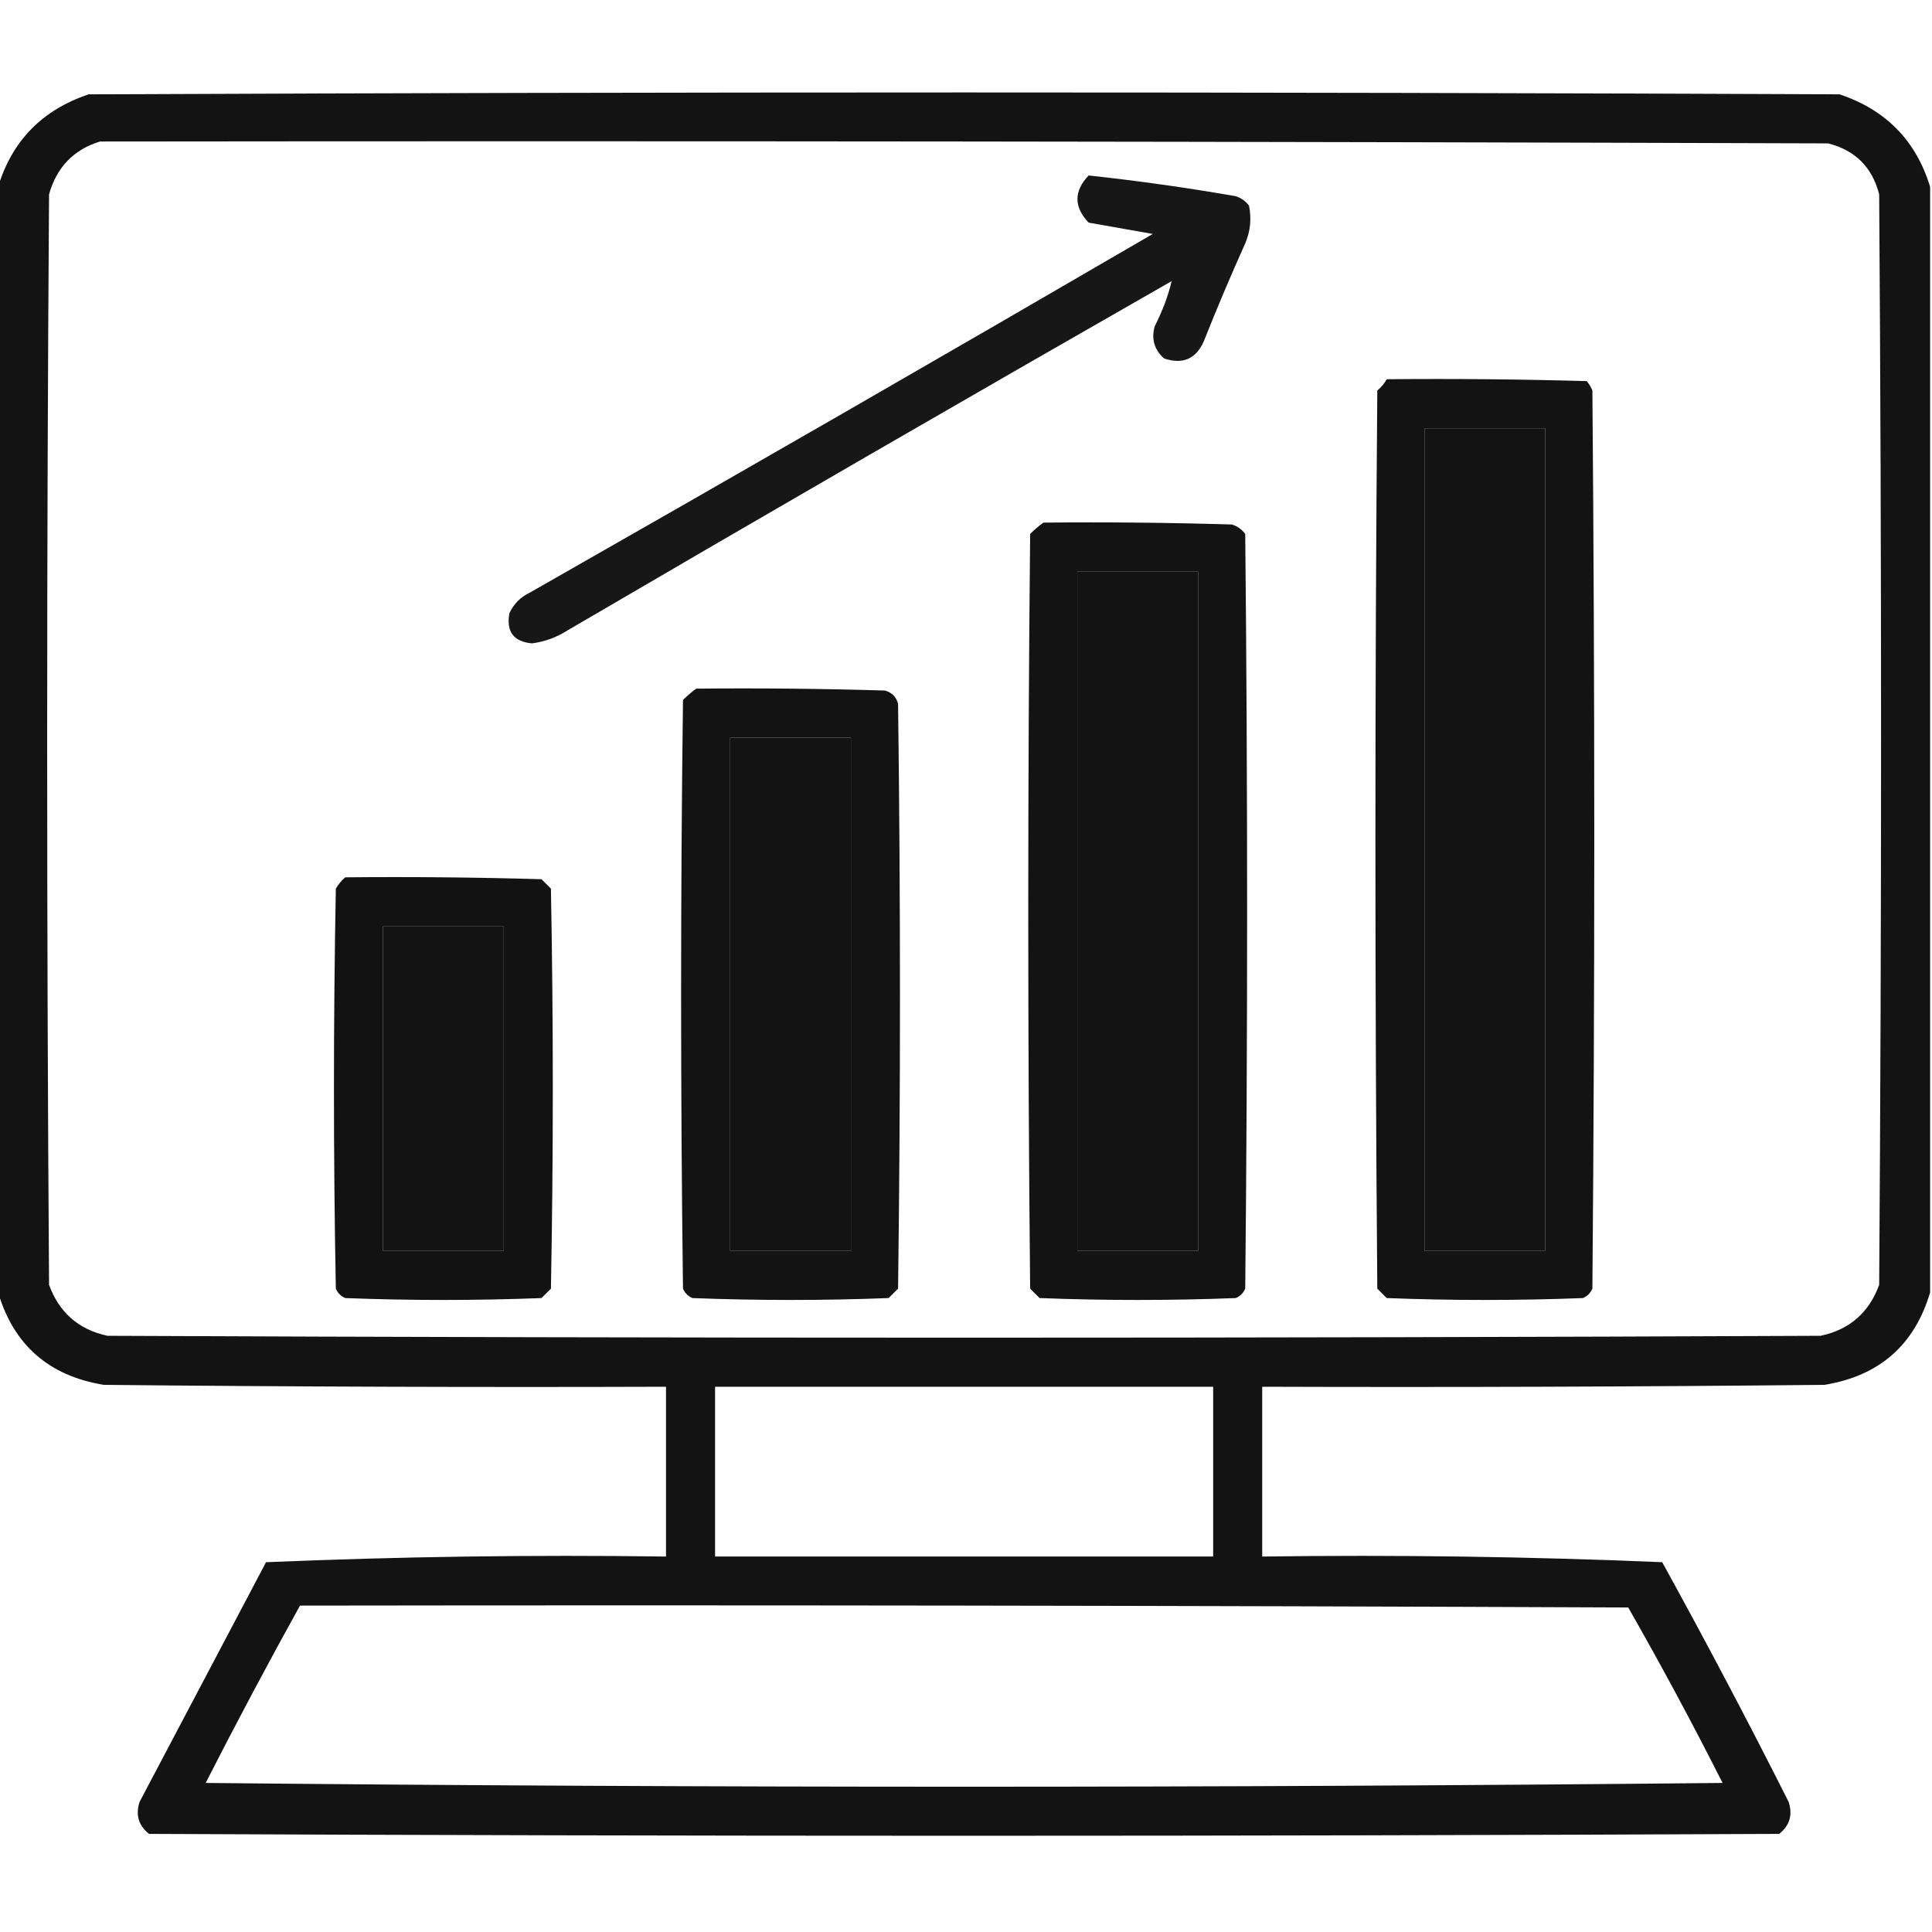 <?xml version="1.0" encoding="UTF-8"?>
<!DOCTYPE svg PUBLIC "-//W3C//DTD SVG 1.1//EN" "http://www.w3.org/Graphics/SVG/1.1/DTD/svg11.dtd">
<svg xmlns="http://www.w3.org/2000/svg" version="1.1" width="512px" height="512px" style="shape-rendering:geometricPrecision; text-rendering:geometricPrecision; image-rendering:optimizeQuality; fill-rule:evenodd; clip-rule:evenodd" xmlns:xlink="http://www.w3.org/1999/xlink">
<g><path style="opacity:0.923" fill="#000000" d="M 511.5,49.5 C 511.5,147.167 511.5,244.833 511.5,342.5C 507.37,356.455 498.037,364.622 483.5,367C 433.834,367.5 384.168,367.667 334.5,367.5C 334.5,382.5 334.5,397.5 334.5,412.5C 369.92,412.013 405.253,412.513 440.5,414C 452.049,434.93 463.216,456.096 474,477.5C 475.123,480.956 474.29,483.79 471.5,486C 327.5,486.667 183.5,486.667 39.5,486C 36.71,483.79 35.877,480.956 37,477.5C 48.167,456.333 59.333,435.167 70.5,414C 105.747,412.513 141.08,412.013 176.5,412.5C 176.5,397.5 176.5,382.5 176.5,367.5C 126.832,367.667 77.165,367.5 27.5,367C 12.963,364.622 3.63,356.455 -0.5,342.5C -0.5,244.833 -0.5,147.167 -0.5,49.5C 3.212,37.286 11.212,29.12 23.5,25C 178.167,24.333 332.833,24.333 487.5,25C 499.761,29.094 507.761,37.26 511.5,49.5 Z M 26.5,37.5 C 179.167,37.333 331.834,37.5 484.5,38C 491.667,39.833 496.167,44.333 498,51.5C 498.667,147.833 498.667,244.167 498,340.5C 495.296,347.873 490.13,352.373 482.5,354C 331.167,354.667 179.833,354.667 28.5,354C 20.87,352.373 15.704,347.873 13,340.5C 12.333,244.167 12.333,147.833 13,51.5C 15.017,44.319 19.517,39.652 26.5,37.5 Z M 377.5,113.5 C 388.167,113.5 398.833,113.5 409.5,113.5C 409.5,186.167 409.5,258.833 409.5,331.5C 398.833,331.5 388.167,331.5 377.5,331.5C 377.5,258.833 377.5,186.167 377.5,113.5 Z M 285.5,151.5 C 296.167,151.5 306.833,151.5 317.5,151.5C 317.5,211.5 317.5,271.5 317.5,331.5C 306.833,331.5 296.167,331.5 285.5,331.5C 285.5,271.5 285.5,211.5 285.5,151.5 Z M 193.5,195.5 C 204.167,195.5 214.833,195.5 225.5,195.5C 225.5,240.833 225.5,286.167 225.5,331.5C 214.833,331.5 204.167,331.5 193.5,331.5C 193.5,286.167 193.5,240.833 193.5,195.5 Z M 101.5,245.5 C 112.167,245.5 122.833,245.5 133.5,245.5C 133.5,274.167 133.5,302.833 133.5,331.5C 122.833,331.5 112.167,331.5 101.5,331.5C 101.5,302.833 101.5,274.167 101.5,245.5 Z M 189.5,367.5 C 233.5,367.5 277.5,367.5 321.5,367.5C 321.5,382.5 321.5,397.5 321.5,412.5C 277.5,412.5 233.5,412.5 189.5,412.5C 189.5,397.5 189.5,382.5 189.5,367.5 Z M 79.5,425.5 C 196.834,425.333 314.167,425.5 431.5,426C 440.215,441.261 448.548,456.761 456.5,472.5C 322.5,473.833 188.5,473.833 54.5,472.5C 62.591,456.648 70.925,440.981 79.5,425.5 Z"/></g>
<g><path style="opacity:0.908" fill="#000000" d="M 288.5,46.5 C 301.549,47.912 314.549,49.745 327.5,52C 328.931,52.465 330.097,53.299 331,54.5C 331.701,57.928 331.368,61.262 330,64.5C 326.138,73.085 322.472,81.752 319,90.5C 316.928,95.143 313.428,96.643 308.5,95C 305.903,92.683 305.07,89.85 306,86.5C 308.095,82.343 309.595,78.343 310.5,74.5C 257.003,105.081 203.67,135.914 150.5,167C 147.576,168.881 144.409,170.048 141,170.5C 136.107,170.059 134.107,167.392 135,162.5C 136.167,160 138,158.167 140.5,157C 195.663,125.586 250.663,93.919 305.5,62C 299.833,61 294.167,60 288.5,59C 284.547,54.835 284.547,50.669 288.5,46.5 Z"/></g>
<g><path style="opacity:0.925" fill="#000000" d="M 367.5,100.5 C 385.17,100.333 402.836,100.5 420.5,101C 421.126,101.75 421.626,102.584 422,103.5C 422.667,182.833 422.667,262.167 422,341.5C 421.5,342.667 420.667,343.5 419.5,344C 402.167,344.667 384.833,344.667 367.5,344C 366.667,343.167 365.833,342.333 365,341.5C 364.333,262.167 364.333,182.833 365,103.5C 366.045,102.627 366.878,101.627 367.5,100.5 Z M 377.5,113.5 C 377.5,186.167 377.5,258.833 377.5,331.5C 388.167,331.5 398.833,331.5 409.5,331.5C 409.5,258.833 409.5,186.167 409.5,113.5C 398.833,113.5 388.167,113.5 377.5,113.5 Z"/></g>
<g><path style="opacity:0.924" fill="#000000" d="M 276.5,138.5 C 293.17,138.333 309.837,138.5 326.5,139C 327.931,139.465 329.097,140.299 330,141.5C 330.667,208.167 330.667,274.833 330,341.5C 329.5,342.667 328.667,343.5 327.5,344C 310.167,344.667 292.833,344.667 275.5,344C 274.667,343.167 273.833,342.333 273,341.5C 272.333,274.833 272.333,208.167 273,141.5C 274.145,140.364 275.312,139.364 276.5,138.5 Z M 285.5,151.5 C 285.5,211.5 285.5,271.5 285.5,331.5C 296.167,331.5 306.833,331.5 317.5,331.5C 317.5,271.5 317.5,211.5 317.5,151.5C 306.833,151.5 296.167,151.5 285.5,151.5 Z"/></g>
<g><path style="opacity:0.924" fill="#000000" d="M 184.5,182.5 C 201.17,182.333 217.837,182.5 234.5,183C 236.333,183.5 237.5,184.667 238,186.5C 238.667,238.167 238.667,289.833 238,341.5C 237.167,342.333 236.333,343.167 235.5,344C 218.167,344.667 200.833,344.667 183.5,344C 182.333,343.5 181.5,342.667 181,341.5C 180.333,289.5 180.333,237.5 181,185.5C 182.145,184.364 183.312,183.364 184.5,182.5 Z M 193.5,195.5 C 193.5,240.833 193.5,286.167 193.5,331.5C 204.167,331.5 214.833,331.5 225.5,331.5C 225.5,286.167 225.5,240.833 225.5,195.5C 214.833,195.5 204.167,195.5 193.5,195.5 Z"/></g>
<g><path style="opacity:0.927" fill="#000000" d="M 91.5,232.5 C 108.837,232.333 126.17,232.5 143.5,233C 144.333,233.833 145.167,234.667 146,235.5C 146.667,270.833 146.667,306.167 146,341.5C 145.167,342.333 144.333,343.167 143.5,344C 126.167,344.667 108.833,344.667 91.5,344C 90.333,343.5 89.5,342.667 89,341.5C 88.333,306.167 88.333,270.833 89,235.5C 89.698,234.309 90.531,233.309 91.5,232.5 Z M 101.5,245.5 C 101.5,274.167 101.5,302.833 101.5,331.5C 112.167,331.5 122.833,331.5 133.5,331.5C 133.5,302.833 133.5,274.167 133.5,245.5C 122.833,245.5 112.167,245.5 101.5,245.5 Z"/></g>
</svg>
